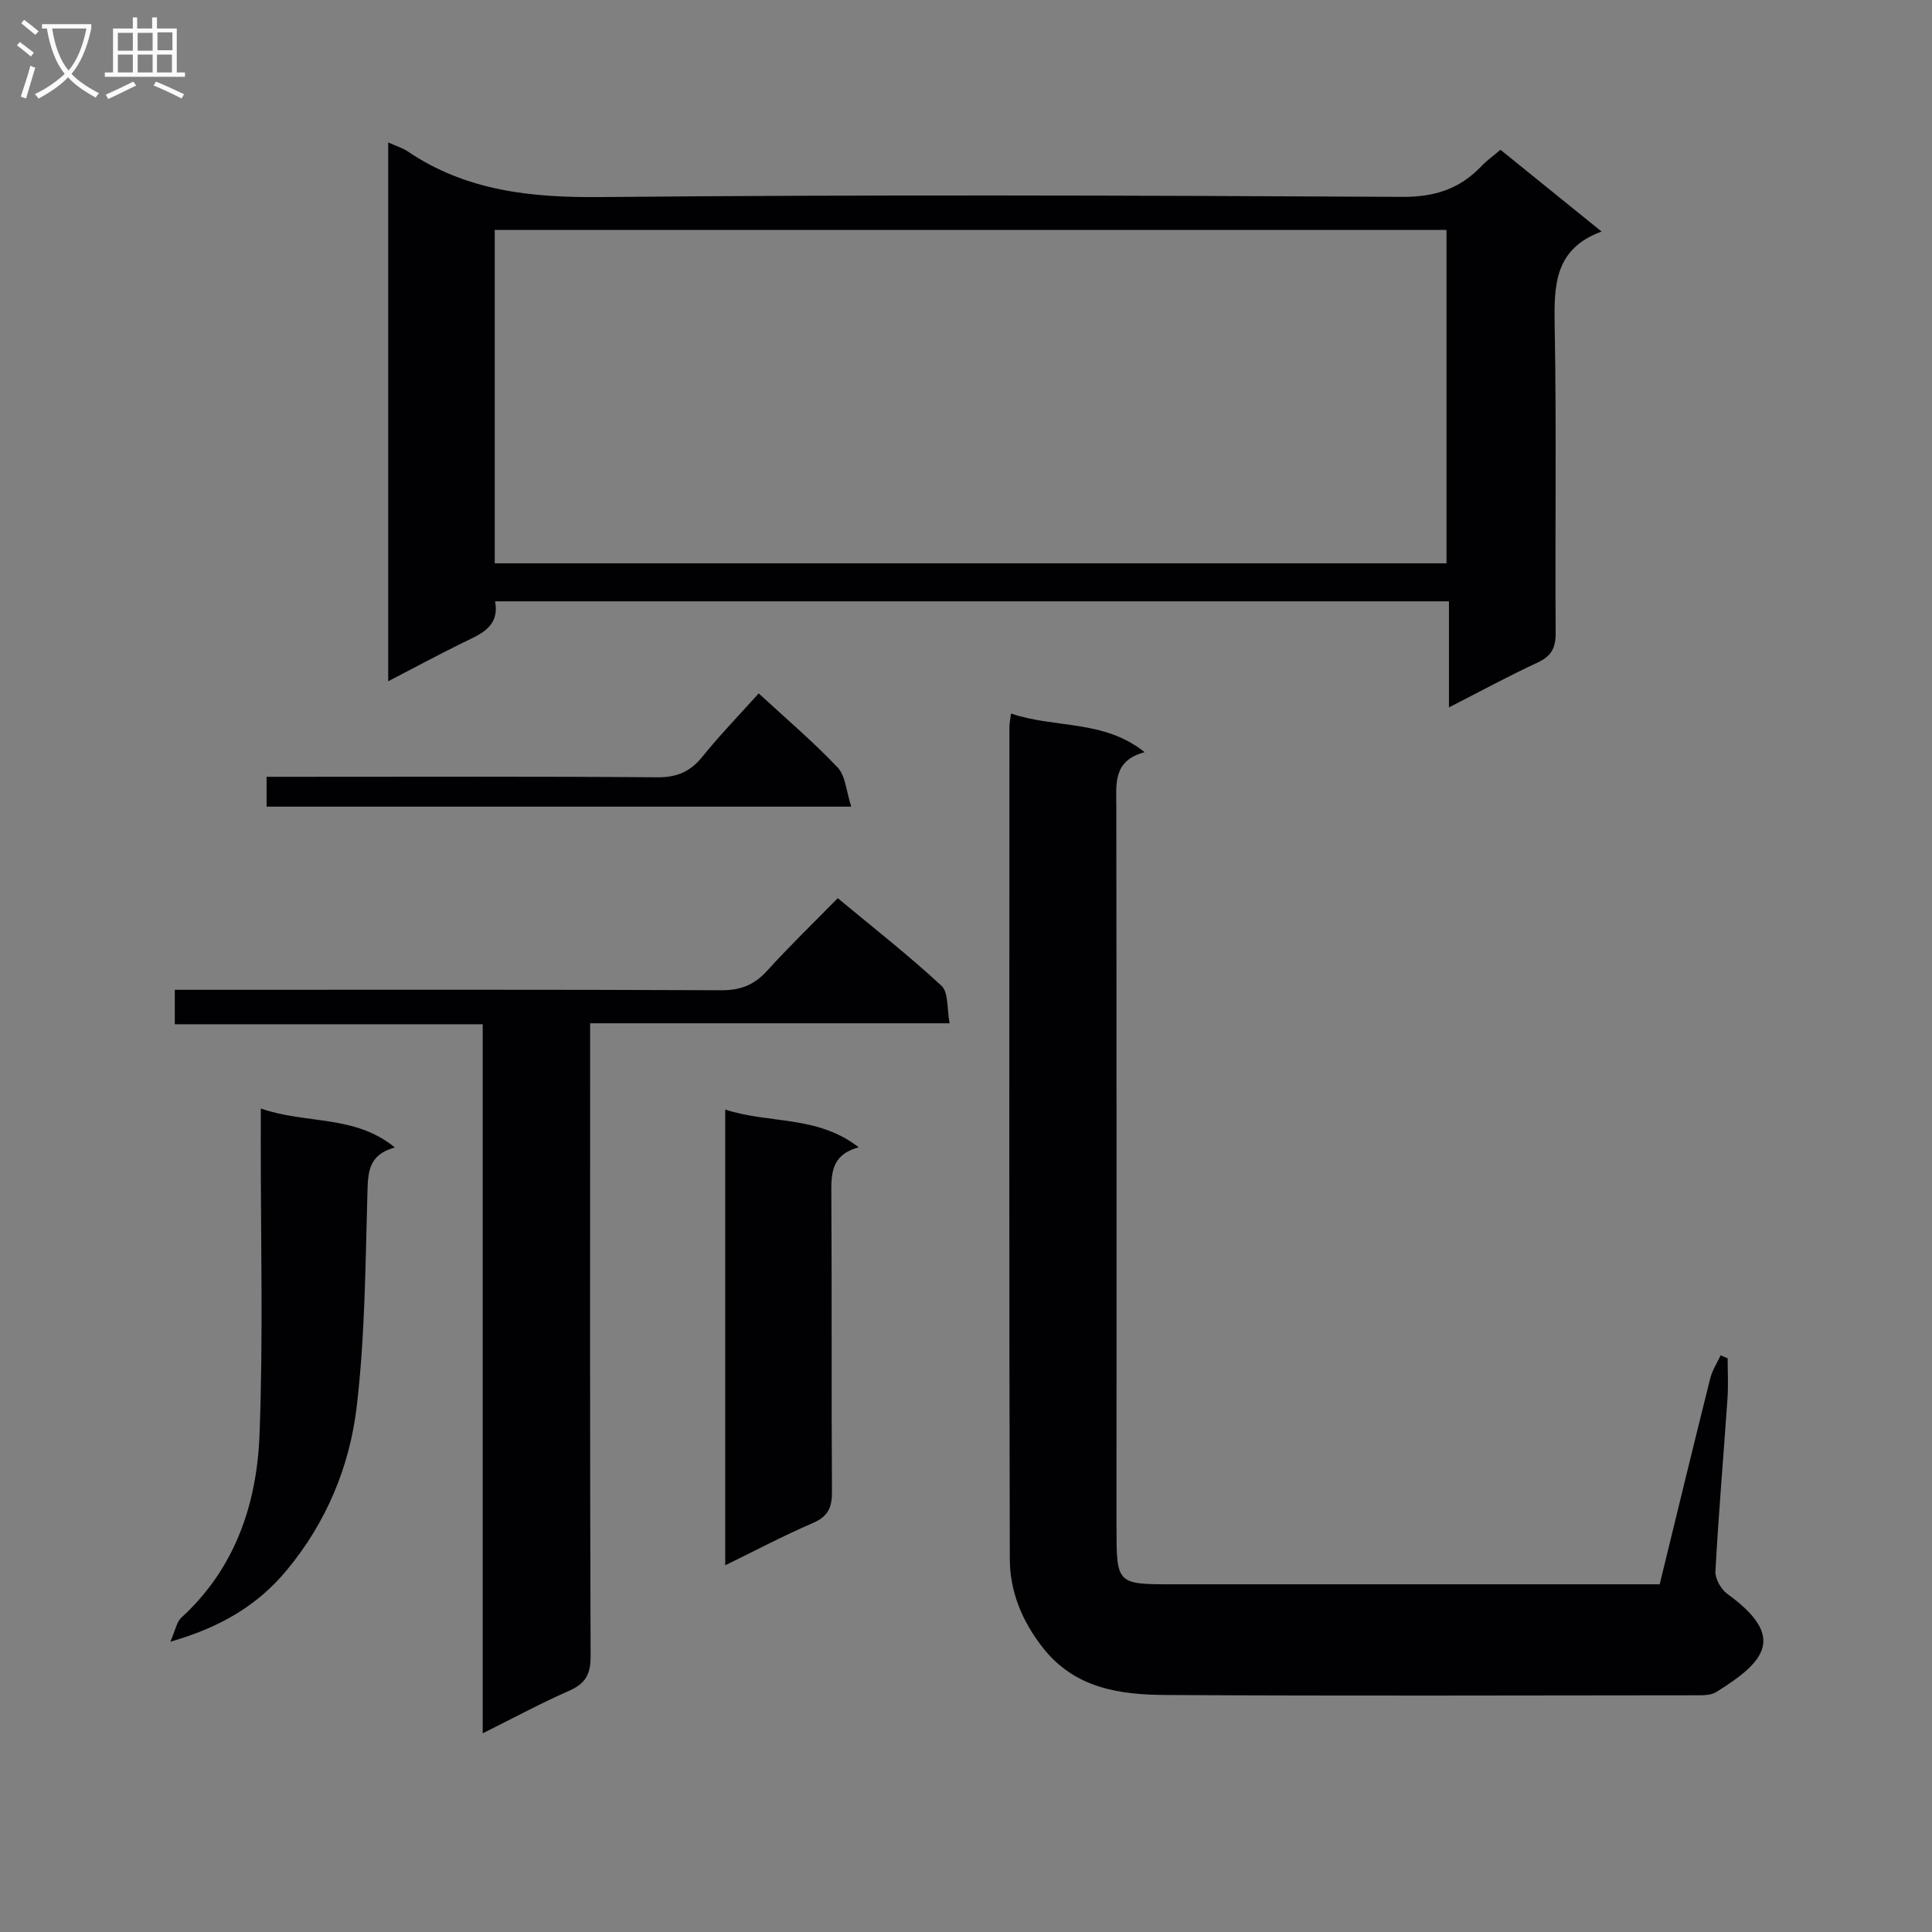 <svg enable-background="new 0 0 400 400" viewBox="0 0 400 400" xmlns="http://www.w3.org/2000/svg"><rect x="0" y="0" width="400" height="400" fill="#808080" stroke="none"/><g fill="#010104"><path d="m209.32 147.73c9.2 3.12 19.18 1.21 27.67 8-6.6 1.76-5.87 6.53-5.87 11.24.07 49.66.04 99.33.04 148.99 0 12.05.01 12.05 11.66 12.05h94.99 5.81c3.51-14.36 6.93-28.5 10.46-42.61.42-1.67 1.42-3.2 2.15-4.79.49.2.97.41 1.46.61 0 2.77.16 5.54-.03 8.29-.82 11.94-1.85 23.88-2.5 35.83-.08 1.54 1.17 3.72 2.48 4.67 12.16 8.81 8.02 13.92-2.35 20.33-1.14.71-2.86.65-4.32.65-36.5.03-73 .15-109.49-.06-9.55-.05-18.9-1.3-25.56-9.78-4.31-5.49-6.83-11.63-6.85-18.35-.16-57.5-.09-114.99-.08-172.49.03-.67.18-1.32.33-2.58z"/><path d="m80.37 29.49c1.68.76 2.98 1.14 4.05 1.86 12.11 8.19 25.5 9.58 39.87 9.45 55.32-.52 110.65-.34 165.98-.04 6.73.04 11.91-1.61 16.4-6.32 1.13-1.19 2.49-2.16 3.99-3.43 6.85 5.55 13.55 10.97 20.93 16.93-9.84 3.6-9.86 11.27-9.71 19.66.39 21.16.06 42.33.2 63.49.02 3.1-.92 4.78-3.75 6.09-5.99 2.78-11.8 5.94-18.34 9.28 0-7.7 0-14.61 0-21.96-65.97 0-131.5 0-197.49 0 1.01 5.48-3.26 6.88-7.1 8.78-4.89 2.42-9.7 5-15.03 7.77 0-37.3 0-74.15 0-111.56zm22.06 87.14h197.05c0-23.2 0-46.08 0-69.03-65.89 0-131.42 0-197.05 0z"/><path d="m99.94 358.86c0-49.42 0-97.85 0-146.8-21.38 0-42.44 0-63.75 0 0-2.45 0-4.39 0-7.13h5.67c35.82 0 71.63-.07 107.45.09 4.03.02 6.86-1.11 9.53-4.05 4.58-5.06 9.5-9.8 14.61-15.01 7.37 6.12 14.68 11.84 21.47 18.13 1.49 1.38 1.11 4.79 1.69 7.77-25.1 0-49.37 0-74.43 0v6.14c0 41.65-.06 83.3.1 124.94.01 3.74-1.11 5.66-4.48 7.13-5.77 2.53-11.31 5.54-17.86 8.79z"/><path d="m54 229.51c9.46 3.28 19.43 1.24 27.75 8.06-5.56 1.51-5.56 5.23-5.68 9.49-.42 14.75-.49 29.58-2.22 44.19-1.47 12.4-6.29 23.99-14.5 33.86-6.03 7.26-13.66 11.79-24.08 14.79 1.08-2.45 1.31-4.09 2.25-4.96 11.16-10.19 15.66-23.53 16.21-37.9.78-20.23.24-40.51.26-60.76.01-1.97.01-3.95.01-6.77z"/><path d="m150.15 324.08c0-31.61 0-62.62 0-94.36 9.04 2.99 19 1.11 27.63 7.81-5.81 1.61-5.69 5.6-5.66 9.91.13 20.46-.01 40.92.13 61.38.02 3.25-.78 5.13-3.92 6.49-6.03 2.6-11.87 5.68-18.18 8.77z"/><path d="m157.08 143.56c5.75 5.31 11.34 10.05 16.34 15.33 1.65 1.74 1.78 4.92 2.82 8.12-41.01 0-80.85 0-121.05 0 0-1.87 0-3.74 0-6.18h5.48c25.13 0 50.26-.1 75.39.1 4.08.03 6.83-1.14 9.35-4.25 3.54-4.39 7.47-8.45 11.67-13.12z"/></g><path d="m6.4 11.7c-1-.8-1.9-1.6-2.9-2.3l.6-.7c.9.7 1.9 1.4 2.9 2.2zm-2.1 8.3c.7-2.1 1.4-4.2 2-6.4.2.1.6.3 1 .4-.7 2.3-1.3 4.4-1.9 6.4zm3-12.8c-1.1-.9-2.1-1.7-2.9-2.4l.6-.7c1 .8 2 1.5 3 2.4zm1.4-1.3v-.9h10.2v.9c-.9 4.2-2.3 7.3-4.1 9.4 1.3 1.4 3.2 2.7 5.7 4-.2.2-.4.5-.7.9-2.5-1.4-4.4-2.7-5.7-4.2-1.4 1.5-3.5 3-6.1 4.4 0 0 0 0-.1-.1-.3-.4-.5-.7-.7-.8 2.7-1.3 4.7-2.8 6.2-4.2-1.8-2.2-3-5.3-3.7-9.4zm9.2 0h-7.1c.6 3.8 1.7 6.7 3.4 8.7 1.7-2 2.9-4.8 3.7-8.7z" fill="#fbfafa"/><path d="m31.6 3.6h.9v2.3h4.1v9.1h1.7v.9h-16.6v-.9h1.7v-9.1h4.1v-2.3h.9v2.3h3.1v-2.3zm-4 13.3.6.8c-1.9.9-3.8 1.9-5.8 2.8-.2-.3-.3-.6-.5-.9 2-.9 3.9-1.8 5.7-2.7zm-3.2-10.1v3.7h3.1v-3.7zm0 4.5v3.7h3.1v-3.7zm4.1-4.5v3.7h3.1v-3.7zm0 4.5v3.7h3.1v-3.7zm9.1 9.1c-2.1-1.1-4.1-2-5.8-2.7l.5-.8c2.2.9 4.1 1.8 5.8 2.6zm-1.9-13.7h-3.1v3.7h3.1v-3.6zm-3.2 4.6v3.7h3.1v-3.7z" fill="#fbfafa"/></svg>